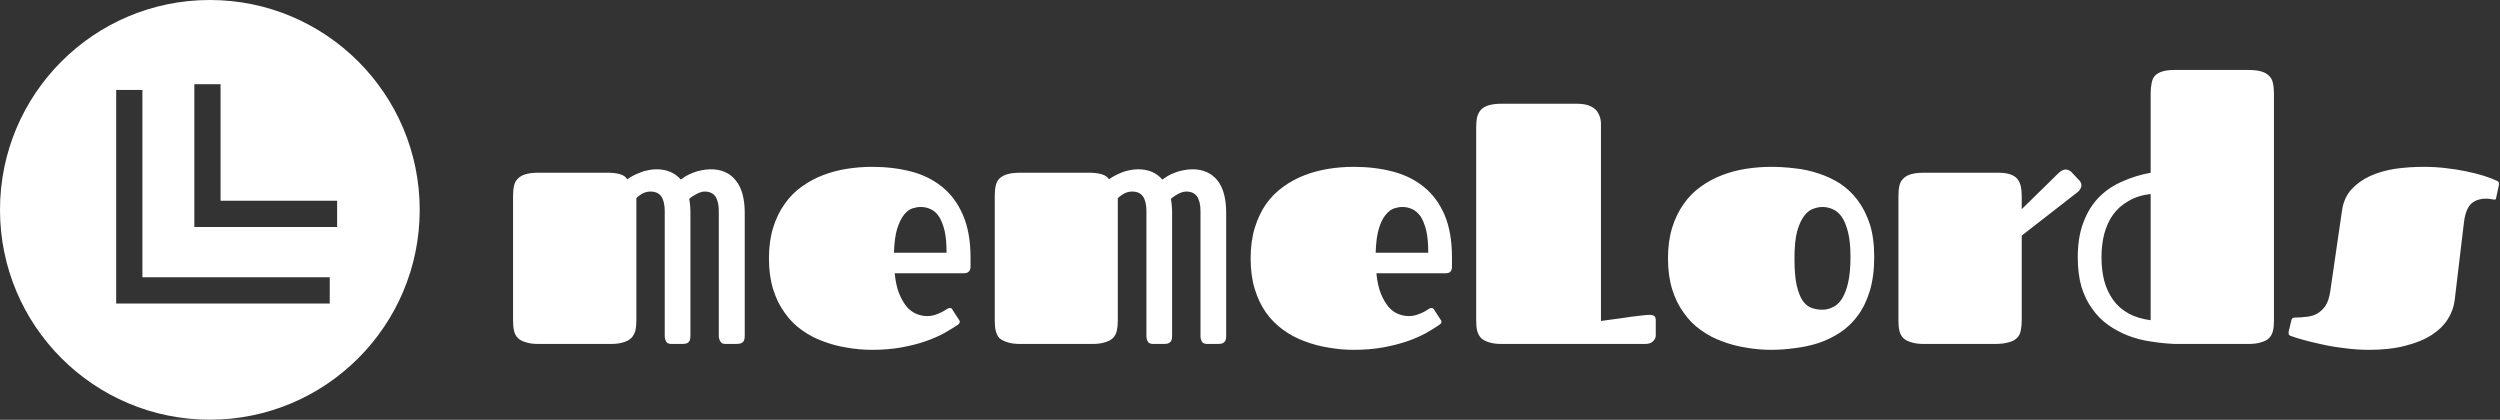 <svg data-v-423bf9ae="" xmlns="http://www.w3.org/2000/svg" viewBox="0 0 536 90" class="iconLeft"><rect x="0" y="0" width="536" height="90" fill="#333333" stroke="none"/><!----><!----><!----><g data-v-423bf9ae="" id="91313c77-111c-4096-907f-43374cd09b75" fill="white" transform="matrix(5.245,0,0,5.245,106.696,-2.465)"><path d="M0.63 13.58L0.63 8.48L0.63 8.48Q0.63 8.24 0.67 8.06L0.67 8.06L0.67 8.06Q0.71 7.88 0.83 7.77L0.83 7.77L0.83 7.77Q0.94 7.65 1.15 7.59L1.15 7.59L1.15 7.59Q1.35 7.53 1.68 7.53L1.68 7.53L4.48 7.53L4.48 7.53Q4.79 7.53 5.00 7.59L5.00 7.59L5.00 7.59Q5.21 7.65 5.30 7.80L5.30 7.80L5.30 7.80Q5.39 7.73 5.52 7.66L5.52 7.66L5.52 7.66Q5.65 7.59 5.81 7.53L5.81 7.53L5.81 7.53Q5.96 7.46 6.14 7.43L6.14 7.43L6.14 7.43Q6.31 7.39 6.49 7.39L6.49 7.39L6.49 7.39Q7.12 7.39 7.49 7.81L7.49 7.81L7.49 7.81Q7.58 7.74 7.69 7.67L7.69 7.67L7.69 7.67Q7.83 7.59 7.99 7.53L7.99 7.53L7.99 7.53Q8.16 7.46 8.34 7.43L8.34 7.43L8.34 7.43Q8.52 7.39 8.71 7.39L8.71 7.39L8.71 7.39Q9.37 7.39 9.73 7.84L9.73 7.84L9.73 7.84Q10.10 8.29 10.10 9.17L10.10 9.17L10.10 14.21L10.10 14.21Q10.10 14.32 10.07 14.39L10.07 14.39L10.07 14.39Q10.04 14.45 9.99 14.48L9.99 14.48L9.99 14.48Q9.94 14.51 9.88 14.52L9.88 14.52L9.88 14.52Q9.82 14.53 9.75 14.53L9.75 14.53L9.32 14.53L9.32 14.53Q9.15 14.53 9.10 14.42L9.10 14.42L9.10 14.42Q9.04 14.32 9.04 14.21L9.04 14.21L9.04 9.10L9.04 9.10Q9.04 8.71 8.90 8.50L8.90 8.50L8.90 8.50Q8.76 8.30 8.46 8.30L8.46 8.30L8.46 8.30Q8.37 8.30 8.29 8.33L8.29 8.33L8.29 8.33Q8.20 8.36 8.11 8.41L8.11 8.41L8.11 8.41Q8.02 8.46 7.94 8.51L7.94 8.51L7.94 8.51Q7.88 8.56 7.83 8.60L7.83 8.60L7.83 8.60Q7.88 8.86 7.88 9.17L7.88 9.17L7.88 14.21L7.88 14.21Q7.88 14.32 7.85 14.39L7.85 14.39L7.85 14.39Q7.82 14.45 7.78 14.48L7.78 14.48L7.78 14.48Q7.73 14.51 7.67 14.52L7.67 14.52L7.67 14.52Q7.61 14.53 7.55 14.53L7.55 14.53L7.11 14.53L7.11 14.53Q6.93 14.53 6.88 14.42L6.88 14.42L6.88 14.42Q6.83 14.32 6.83 14.21L6.83 14.21L6.83 9.10L6.83 9.10Q6.83 8.71 6.69 8.50L6.69 8.50L6.69 8.50Q6.55 8.30 6.24 8.30L6.24 8.30L6.24 8.30Q6.08 8.30 5.92 8.38L5.92 8.38L5.92 8.38Q5.76 8.47 5.67 8.57L5.67 8.57L5.67 13.57L5.67 13.57Q5.67 13.81 5.63 13.99L5.63 13.99L5.63 13.99Q5.58 14.16 5.47 14.28L5.47 14.28L5.47 14.28Q5.35 14.40 5.15 14.46L5.15 14.46L5.15 14.46Q4.94 14.53 4.61 14.53L4.61 14.53L1.68 14.53L1.68 14.53Q1.35 14.53 1.15 14.46L1.15 14.46L1.15 14.46Q0.94 14.40 0.83 14.29L0.83 14.29L0.83 14.29Q0.71 14.17 0.67 13.99L0.67 13.99L0.67 13.99Q0.63 13.82 0.63 13.58L0.63 13.58ZM17.55 13.39L17.55 13.39L17.55 13.39Q17.73 13.39 17.88 13.34L17.88 13.34L17.88 13.34Q18.03 13.29 18.15 13.23L18.15 13.23L18.15 13.23Q18.27 13.17 18.35 13.11L18.35 13.11L18.35 13.11Q18.43 13.06 18.47 13.06L18.47 13.06L18.47 13.06Q18.53 13.06 18.56 13.08L18.56 13.08L18.56 13.08Q18.58 13.10 18.61 13.16L18.61 13.16L18.85 13.53L18.85 13.53Q18.89 13.58 18.89 13.62L18.89 13.62L18.89 13.62Q18.89 13.67 18.86 13.70L18.86 13.70L18.86 13.70Q18.83 13.73 18.81 13.75L18.81 13.75L18.81 13.75Q18.58 13.90 18.25 14.09L18.25 14.09L18.25 14.09Q17.92 14.27 17.49 14.42L17.49 14.42L17.49 14.42Q17.06 14.57 16.51 14.67L16.51 14.67L16.51 14.67Q15.96 14.77 15.31 14.77L15.31 14.77L15.31 14.77Q14.79 14.77 14.28 14.68L14.28 14.68L14.28 14.68Q13.77 14.60 13.30 14.42L13.30 14.42L13.30 14.42Q12.83 14.25 12.43 13.96L12.43 13.96L12.43 13.96Q12.02 13.67 11.73 13.25L11.73 13.25L11.73 13.25Q11.43 12.84 11.26 12.29L11.26 12.29L11.26 12.29Q11.09 11.74 11.09 11.03L11.09 11.03L11.09 11.03Q11.09 10.33 11.26 9.78L11.26 9.78L11.26 9.78Q11.43 9.23 11.73 8.81L11.73 8.81L11.73 8.81Q12.02 8.39 12.43 8.10L12.43 8.10L12.43 8.10Q12.83 7.81 13.30 7.63L13.30 7.63L13.30 7.63Q13.77 7.45 14.28 7.37L14.28 7.37L14.28 7.37Q14.79 7.29 15.31 7.29L15.31 7.29L15.31 7.29Q16.16 7.29 16.90 7.48L16.90 7.48L16.90 7.48Q17.63 7.67 18.17 8.11L18.17 8.11L18.17 8.11Q18.71 8.54 19.02 9.26L19.02 9.26L19.02 9.26Q19.33 9.97 19.33 11.00L19.33 11.00L19.33 11.38L19.33 11.38Q19.33 11.50 19.26 11.57L19.26 11.57L19.26 11.57Q19.20 11.64 19.06 11.64L19.06 11.64L16.23 11.64L16.23 11.64Q16.28 12.15 16.42 12.49L16.42 12.49L16.42 12.49Q16.56 12.82 16.74 13.03L16.74 13.03L16.74 13.03Q16.93 13.23 17.14 13.31L17.14 13.31L17.14 13.31Q17.35 13.39 17.55 13.39ZM16.20 10.80L18.35 10.80L18.35 10.80Q18.35 10.25 18.27 9.90L18.27 9.90L18.27 9.90Q18.18 9.54 18.04 9.32L18.04 9.32L18.04 9.32Q17.90 9.11 17.70 9.02L17.70 9.02L17.70 9.02Q17.51 8.93 17.29 8.93L17.29 8.93L17.29 8.93Q17.14 8.93 16.95 8.99L16.95 8.99L16.95 8.99Q16.77 9.05 16.61 9.25L16.61 9.25L16.61 9.25Q16.45 9.45 16.33 9.82L16.33 9.82L16.33 9.82Q16.22 10.19 16.20 10.80L16.20 10.80ZM20.32 13.58L20.32 8.48L20.32 8.48Q20.32 8.24 20.36 8.06L20.36 8.06L20.36 8.06Q20.40 7.88 20.51 7.77L20.51 7.77L20.51 7.77Q20.63 7.65 20.84 7.59L20.84 7.59L20.84 7.59Q21.04 7.53 21.37 7.53L21.37 7.53L24.17 7.53L24.17 7.53Q24.47 7.53 24.68 7.59L24.68 7.59L24.68 7.59Q24.90 7.65 24.99 7.80L24.99 7.80L24.99 7.80Q25.08 7.73 25.21 7.66L25.21 7.66L25.21 7.66Q25.34 7.59 25.49 7.53L25.49 7.53L25.49 7.53Q25.65 7.46 25.82 7.43L25.82 7.43L25.82 7.43Q26.00 7.39 26.18 7.39L26.18 7.39L26.18 7.39Q26.81 7.39 27.17 7.81L27.17 7.81L27.17 7.81Q27.27 7.74 27.38 7.67L27.38 7.67L27.38 7.67Q27.51 7.59 27.68 7.53L27.68 7.53L27.68 7.53Q27.84 7.46 28.03 7.43L28.03 7.43L28.03 7.43Q28.21 7.39 28.40 7.39L28.40 7.39L28.40 7.39Q29.05 7.39 29.42 7.84L29.42 7.84L29.42 7.84Q29.78 8.29 29.78 9.17L29.78 9.17L29.78 14.21L29.78 14.21Q29.78 14.32 29.75 14.39L29.75 14.39L29.75 14.39Q29.72 14.45 29.67 14.48L29.67 14.48L29.67 14.48Q29.63 14.51 29.57 14.52L29.57 14.52L29.57 14.52Q29.50 14.53 29.44 14.53L29.44 14.53L29.01 14.53L29.01 14.53Q28.83 14.53 28.78 14.42L28.78 14.42L28.78 14.42Q28.73 14.32 28.73 14.21L28.73 14.21L28.73 9.10L28.73 9.10Q28.73 8.71 28.59 8.50L28.59 8.50L28.59 8.50Q28.45 8.30 28.14 8.30L28.14 8.30L28.14 8.30Q28.06 8.30 27.97 8.33L27.97 8.33L27.97 8.33Q27.88 8.36 27.79 8.41L27.79 8.41L27.79 8.41Q27.71 8.46 27.63 8.51L27.63 8.51L27.63 8.51Q27.57 8.56 27.52 8.60L27.52 8.60L27.52 8.60Q27.57 8.86 27.57 9.17L27.57 9.17L27.57 14.21L27.57 14.21Q27.57 14.32 27.54 14.39L27.54 14.39L27.54 14.39Q27.51 14.45 27.46 14.48L27.46 14.48L27.46 14.48Q27.42 14.51 27.36 14.52L27.36 14.52L27.36 14.52Q27.30 14.53 27.23 14.53L27.23 14.53L26.80 14.53L26.80 14.53Q26.62 14.53 26.57 14.42L26.57 14.42L26.57 14.42Q26.52 14.32 26.52 14.21L26.52 14.21L26.52 9.10L26.52 9.10Q26.52 8.71 26.38 8.50L26.38 8.50L26.38 8.50Q26.24 8.30 25.93 8.30L25.93 8.30L25.93 8.30Q25.77 8.30 25.61 8.38L25.61 8.38L25.61 8.38Q25.45 8.47 25.35 8.57L25.35 8.57L25.35 13.57L25.35 13.57Q25.35 13.81 25.31 13.99L25.31 13.99L25.31 13.99Q25.27 14.16 25.16 14.28L25.16 14.28L25.16 14.28Q25.04 14.40 24.83 14.46L24.83 14.46L24.83 14.46Q24.63 14.53 24.30 14.53L24.30 14.53L21.37 14.53L21.37 14.53Q21.04 14.53 20.84 14.46L20.84 14.46L20.84 14.46Q20.63 14.40 20.51 14.29L20.51 14.29L20.51 14.29Q20.40 14.17 20.36 13.99L20.36 13.99L20.36 13.99Q20.32 13.82 20.32 13.58L20.32 13.58ZM37.24 13.39L37.24 13.39L37.24 13.39Q37.42 13.39 37.57 13.34L37.57 13.34L37.57 13.34Q37.72 13.29 37.84 13.23L37.84 13.23L37.84 13.23Q37.96 13.17 38.04 13.11L38.04 13.11L38.04 13.11Q38.12 13.06 38.16 13.06L38.16 13.06L38.16 13.06Q38.22 13.06 38.24 13.08L38.24 13.08L38.24 13.08Q38.27 13.10 38.30 13.16L38.30 13.16L38.54 13.53L38.54 13.53Q38.58 13.58 38.58 13.62L38.58 13.62L38.58 13.62Q38.58 13.67 38.55 13.70L38.55 13.70L38.55 13.70Q38.52 13.73 38.49 13.75L38.49 13.75L38.49 13.75Q38.27 13.90 37.94 14.09L37.94 14.09L37.94 14.09Q37.61 14.27 37.18 14.42L37.18 14.42L37.18 14.42Q36.74 14.57 36.20 14.67L36.20 14.67L36.20 14.67Q35.65 14.77 34.99 14.77L34.99 14.77L34.99 14.77Q34.48 14.77 33.97 14.68L33.97 14.68L33.97 14.68Q33.46 14.60 32.99 14.42L32.99 14.42L32.99 14.42Q32.52 14.25 32.12 13.96L32.12 13.96L32.12 13.96Q31.71 13.67 31.41 13.25L31.41 13.25L31.41 13.25Q31.12 12.84 30.95 12.29L30.95 12.29L30.95 12.29Q30.78 11.74 30.78 11.03L30.78 11.03L30.78 11.03Q30.78 10.33 30.95 9.78L30.95 9.78L30.95 9.78Q31.12 9.23 31.41 8.81L31.41 8.81L31.41 8.81Q31.71 8.39 32.12 8.10L32.12 8.10L32.12 8.10Q32.52 7.81 32.99 7.63L32.99 7.63L32.99 7.63Q33.46 7.45 33.97 7.37L33.97 7.37L33.97 7.37Q34.48 7.29 34.99 7.29L34.99 7.29L34.99 7.29Q35.85 7.29 36.58 7.48L36.58 7.48L36.58 7.48Q37.32 7.67 37.86 8.11L37.86 8.11L37.86 8.11Q38.40 8.54 38.71 9.26L38.71 9.26L38.71 9.26Q39.01 9.97 39.01 11.00L39.01 11.00L39.01 11.38L39.01 11.38Q39.01 11.50 38.95 11.57L38.95 11.57L38.95 11.57Q38.89 11.64 38.75 11.64L38.75 11.64L35.92 11.64L35.92 11.64Q35.97 12.15 36.11 12.49L36.11 12.49L36.11 12.49Q36.25 12.82 36.43 13.03L36.43 13.03L36.43 13.03Q36.61 13.23 36.83 13.31L36.83 13.31L36.83 13.31Q37.04 13.39 37.24 13.39ZM35.89 10.80L38.04 10.80L38.04 10.80Q38.04 10.25 37.96 9.90L37.96 9.90L37.96 9.90Q37.87 9.54 37.73 9.32L37.73 9.32L37.73 9.32Q37.58 9.11 37.39 9.02L37.39 9.02L37.39 9.02Q37.19 8.93 36.98 8.93L36.98 8.93L36.98 8.93Q36.83 8.93 36.64 8.99L36.64 8.99L36.64 8.99Q36.46 9.05 36.30 9.25L36.30 9.25L36.30 9.25Q36.13 9.45 36.02 9.82L36.02 9.82L36.02 9.82Q35.91 10.19 35.89 10.80L35.89 10.80ZM40.00 13.58L40.00 5.67L40.00 5.67Q40.00 5.43 40.04 5.25L40.04 5.25L40.04 5.25Q40.09 5.07 40.20 4.95L40.20 4.95L40.20 4.95Q40.32 4.83 40.52 4.77L40.52 4.77L40.52 4.77Q40.73 4.71 41.06 4.71L41.06 4.71L44.11 4.71L44.11 4.71Q44.50 4.71 44.71 4.83L44.71 4.83L44.71 4.83Q44.92 4.94 45.00 5.12L45.00 5.12L45.00 5.12Q45.09 5.29 45.10 5.49L45.10 5.49L45.10 5.49Q45.10 5.68 45.10 5.84L45.10 5.84L45.10 13.59L45.10 13.59Q45.58 13.52 45.98 13.47L45.98 13.47L45.98 13.47Q46.15 13.45 46.32 13.42L46.32 13.42L46.32 13.42Q46.50 13.40 46.65 13.38L46.65 13.38L46.65 13.38Q46.79 13.36 46.91 13.35L46.91 13.35L46.91 13.35Q47.02 13.34 47.08 13.34L47.08 13.34L47.08 13.34Q47.20 13.34 47.27 13.38L47.27 13.38L47.27 13.38Q47.34 13.43 47.34 13.56L47.34 13.56L47.34 14.19L47.34 14.19Q47.34 14.31 47.23 14.42L47.23 14.42L47.23 14.42Q47.13 14.53 46.89 14.53L46.89 14.53L41.04 14.53L41.04 14.53Q40.72 14.53 40.52 14.46L40.52 14.46L40.52 14.46Q40.32 14.40 40.20 14.29L40.20 14.29L40.20 14.29Q40.09 14.17 40.04 13.99L40.04 13.99L40.04 13.99Q40.00 13.82 40.00 13.58L40.00 13.58ZM52.06 14.77L52.06 14.77L52.06 14.77Q51.54 14.77 51.03 14.68L51.03 14.68L51.03 14.68Q50.52 14.60 50.05 14.42L50.05 14.42L50.05 14.42Q49.58 14.25 49.18 13.96L49.18 13.96L49.18 13.96Q48.77 13.67 48.48 13.25L48.48 13.25L48.48 13.25Q48.18 12.84 48.01 12.29L48.01 12.29L48.01 12.29Q47.84 11.74 47.84 11.03L47.84 11.03L47.84 11.03Q47.84 10.33 48.01 9.78L48.01 9.78L48.01 9.78Q48.18 9.23 48.48 8.81L48.48 8.81L48.48 8.81Q48.77 8.39 49.18 8.10L49.18 8.10L49.18 8.10Q49.58 7.81 50.05 7.63L50.05 7.63L50.05 7.63Q50.52 7.45 51.03 7.37L51.03 7.37L51.03 7.37Q51.54 7.29 52.06 7.29L52.06 7.29L52.06 7.29Q52.53 7.29 53.02 7.35L53.02 7.35L53.02 7.35Q53.52 7.40 53.99 7.56L53.99 7.56L53.99 7.56Q54.46 7.71 54.87 7.97L54.87 7.97L54.87 7.97Q55.28 8.24 55.59 8.65L55.59 8.65L55.59 8.65Q55.90 9.06 56.09 9.63L56.09 9.63L56.09 9.63Q56.27 10.20 56.27 10.97L56.27 10.97L56.27 10.97Q56.27 11.76 56.09 12.36L56.09 12.36L56.09 12.36Q55.91 12.95 55.60 13.37L55.60 13.37L55.60 13.37Q55.29 13.79 54.88 14.06L54.88 14.06L54.88 14.06Q54.47 14.33 54.00 14.49L54.00 14.49L54.00 14.49Q53.53 14.64 53.03 14.70L53.03 14.70L53.03 14.70Q52.53 14.77 52.06 14.77ZM54.15 13.13L54.15 13.13L54.15 13.13Q54.37 13.13 54.57 13.03L54.57 13.03L54.57 13.03Q54.78 12.94 54.94 12.70L54.94 12.70L54.94 12.70Q55.10 12.46 55.20 12.04L55.20 12.04L55.20 12.04Q55.30 11.62 55.30 10.97L55.30 10.97L55.30 10.97Q55.30 10.36 55.20 9.96L55.20 9.96L55.20 9.96Q55.10 9.56 54.94 9.33L54.94 9.33L54.94 9.33Q54.78 9.11 54.57 9.02L54.57 9.02L54.57 9.02Q54.37 8.93 54.15 8.93L54.15 8.93L54.15 8.93Q53.99 8.93 53.79 9.00L53.79 9.00L53.79 9.00Q53.59 9.06 53.41 9.29L53.41 9.29L53.41 9.29Q53.24 9.51 53.12 9.92L53.12 9.92L53.12 9.92Q53.01 10.34 53.01 11.03L53.01 11.03L53.01 11.03Q53.01 11.72 53.10 12.13L53.10 12.13L53.10 12.13Q53.20 12.55 53.35 12.77L53.35 12.77L53.35 12.77Q53.51 12.99 53.72 13.06L53.72 13.06L53.72 13.06Q53.93 13.13 54.15 13.13ZM57.26 13.58L57.26 8.48L57.26 8.48Q57.26 8.24 57.30 8.06L57.30 8.06L57.30 8.06Q57.34 7.88 57.46 7.77L57.46 7.77L57.46 7.77Q57.57 7.65 57.78 7.59L57.78 7.59L57.78 7.59Q57.98 7.53 58.31 7.53L58.31 7.53L61.30 7.53L61.30 7.53Q61.62 7.53 61.81 7.59L61.81 7.59L61.81 7.59Q62.00 7.65 62.11 7.77L62.11 7.77L62.11 7.77Q62.22 7.90 62.26 8.08L62.26 8.08L62.26 8.08Q62.30 8.26 62.30 8.51L62.30 8.51L62.30 9.02L63.81 7.54L63.81 7.54Q63.96 7.40 64.09 7.40L64.09 7.40L64.09 7.40Q64.17 7.40 64.23 7.43L64.23 7.43L64.23 7.43Q64.29 7.46 64.33 7.50L64.33 7.50L64.63 7.82L64.63 7.82Q64.74 7.92 64.74 8.05L64.74 8.05L64.74 8.05Q64.74 8.12 64.69 8.20L64.69 8.20L64.69 8.20Q64.65 8.28 64.55 8.35L64.55 8.35L62.30 10.10L62.30 13.56L62.30 13.56Q62.30 13.80 62.26 13.98L62.26 13.98L62.26 13.98Q62.23 14.16 62.11 14.28L62.11 14.28L62.11 14.28Q62.00 14.40 61.78 14.46L61.78 14.46L61.78 14.46Q61.56 14.53 61.18 14.53L61.18 14.53L58.31 14.53L58.31 14.53Q57.98 14.53 57.78 14.46L57.78 14.46L57.78 14.46Q57.57 14.40 57.46 14.29L57.46 14.29L57.46 14.29Q57.34 14.17 57.30 13.99L57.30 13.99L57.30 13.99Q57.26 13.82 57.26 13.58L57.26 13.58ZM72.61 4.28L72.61 13.58L72.61 13.58Q72.61 13.82 72.57 13.99L72.57 13.99L72.57 13.99Q72.53 14.17 72.41 14.29L72.41 14.29L72.41 14.29Q72.30 14.40 72.09 14.46L72.09 14.46L72.09 14.46Q71.89 14.53 71.56 14.53L71.56 14.53L68.57 14.53L68.57 14.53Q68.07 14.51 67.58 14.43L67.58 14.43L67.58 14.43Q67.09 14.36 66.65 14.19L66.65 14.19L66.65 14.19Q66.21 14.02 65.83 13.75L65.83 13.75L65.83 13.75Q65.45 13.48 65.18 13.09L65.18 13.09L65.18 13.09Q64.90 12.71 64.74 12.19L64.74 12.19L64.74 12.19Q64.59 11.66 64.59 10.99L64.59 10.99L64.59 10.99Q64.59 10.14 64.83 9.54L64.83 9.54L64.83 9.54Q65.06 8.93 65.47 8.52L65.47 8.52L65.47 8.52Q65.88 8.11 66.43 7.88L66.43 7.88L66.43 7.88Q66.97 7.64 67.57 7.53L67.57 7.53L67.57 4.29L67.57 4.29Q67.57 4.05 67.61 3.87L67.61 3.87L67.61 3.87Q67.64 3.68 67.75 3.56L67.75 3.56L67.75 3.56Q67.86 3.45 68.05 3.39L68.05 3.39L68.05 3.39Q68.24 3.33 68.56 3.33L68.56 3.33L71.56 3.33L71.56 3.33Q71.89 3.33 72.09 3.39L72.09 3.39L72.09 3.39Q72.30 3.45 72.41 3.57L72.41 3.57L72.41 3.57Q72.53 3.68 72.57 3.87L72.57 3.87L72.57 3.87Q72.61 4.05 72.61 4.28L72.61 4.28ZM65.56 10.99L65.56 10.99L65.56 10.99Q65.56 11.50 65.67 11.94L65.67 11.94L65.67 11.94Q65.79 12.38 66.03 12.72L66.03 12.72L66.03 12.72Q66.27 13.06 66.66 13.28L66.66 13.28L66.66 13.28Q67.04 13.49 67.57 13.56L67.57 13.56L67.57 8.40L67.57 8.40Q67.04 8.46 66.66 8.69L66.66 8.69L66.66 8.69Q66.27 8.91 66.03 9.25L66.03 9.25L66.03 9.25Q65.79 9.59 65.67 10.04L65.67 10.04L65.67 10.04Q65.56 10.48 65.56 10.99ZM78.74 7.29L78.74 7.29L78.74 7.29Q79.18 7.29 79.62 7.34L79.62 7.34L79.62 7.34Q80.06 7.39 80.45 7.47L80.45 7.47L80.45 7.47Q80.84 7.55 81.17 7.65L81.17 7.65L81.17 7.65Q81.49 7.75 81.70 7.85L81.70 7.85L81.70 7.85Q81.73 7.86 81.77 7.89L81.77 7.89L81.77 7.89Q81.81 7.92 81.81 7.99L81.81 7.99L81.81 7.99Q81.81 8.01 81.80 8.05L81.80 8.05L81.80 8.05Q81.79 8.08 81.79 8.11L81.79 8.11L81.70 8.52L81.70 8.52Q81.69 8.60 81.67 8.62L81.67 8.62L81.67 8.62Q81.64 8.63 81.62 8.63L81.62 8.63L81.62 8.63Q81.59 8.63 81.49 8.61L81.49 8.61L81.49 8.61Q81.40 8.59 81.29 8.59L81.29 8.59L81.29 8.59Q80.90 8.59 80.67 8.80L80.67 8.80L80.67 8.80Q80.45 9.01 80.38 9.53L80.38 9.53L80.00 12.72L80.00 12.72Q79.95 13.15 79.72 13.51L79.72 13.51L79.72 13.51Q79.49 13.88 79.06 14.16L79.06 14.16L79.06 14.16Q78.63 14.44 77.99 14.60L77.99 14.60L77.99 14.60Q77.36 14.77 76.51 14.77L76.51 14.77L76.51 14.77Q75.98 14.77 75.48 14.70L75.48 14.70L75.48 14.70Q74.97 14.64 74.54 14.54L74.54 14.54L74.54 14.54Q74.12 14.45 73.80 14.36L73.80 14.36L73.80 14.36Q73.48 14.27 73.32 14.21L73.32 14.21L73.32 14.21Q73.27 14.20 73.24 14.17L73.24 14.17L73.24 14.17Q73.21 14.15 73.21 14.10L73.21 14.10L73.21 14.10Q73.21 14.07 73.21 14.03L73.21 14.03L73.21 14.03Q73.22 14 73.23 13.95L73.23 13.95L73.32 13.57L73.32 13.57Q73.33 13.51 73.36 13.48L73.36 13.48L73.36 13.48Q73.40 13.45 73.49 13.45L73.49 13.45L73.49 13.45Q73.71 13.45 73.94 13.42L73.94 13.42L73.94 13.42Q74.17 13.40 74.36 13.30L74.36 13.30L74.36 13.30Q74.56 13.19 74.71 12.98L74.71 12.98L74.71 12.98Q74.85 12.77 74.91 12.39L74.91 12.39L75.39 9.09L75.39 9.09Q75.46 8.57 75.77 8.22L75.77 8.22L75.77 8.22Q76.08 7.88 76.53 7.67L76.53 7.67L76.53 7.67Q76.99 7.46 77.56 7.37L77.56 7.37L77.56 7.37Q78.13 7.29 78.74 7.29Z"></path></g><!----><g data-v-423bf9ae="" id="a9c71563-91b0-444d-a3e1-b5c2abd8a25c" transform="matrix(2.812,0,0,2.812,0,0)" stroke="none" fill="white"><path d="M16 32c8.837 0 16-7.163 16-16S24.837 0 16 0 0 7.163 0 16s7.163 16 16 16zM14.817 6.421h2v8.886h8.887v2H14.817V6.421zm-5.959.437h2v14.283h14.283v2H8.858V6.858z"></path></g><!----></svg>